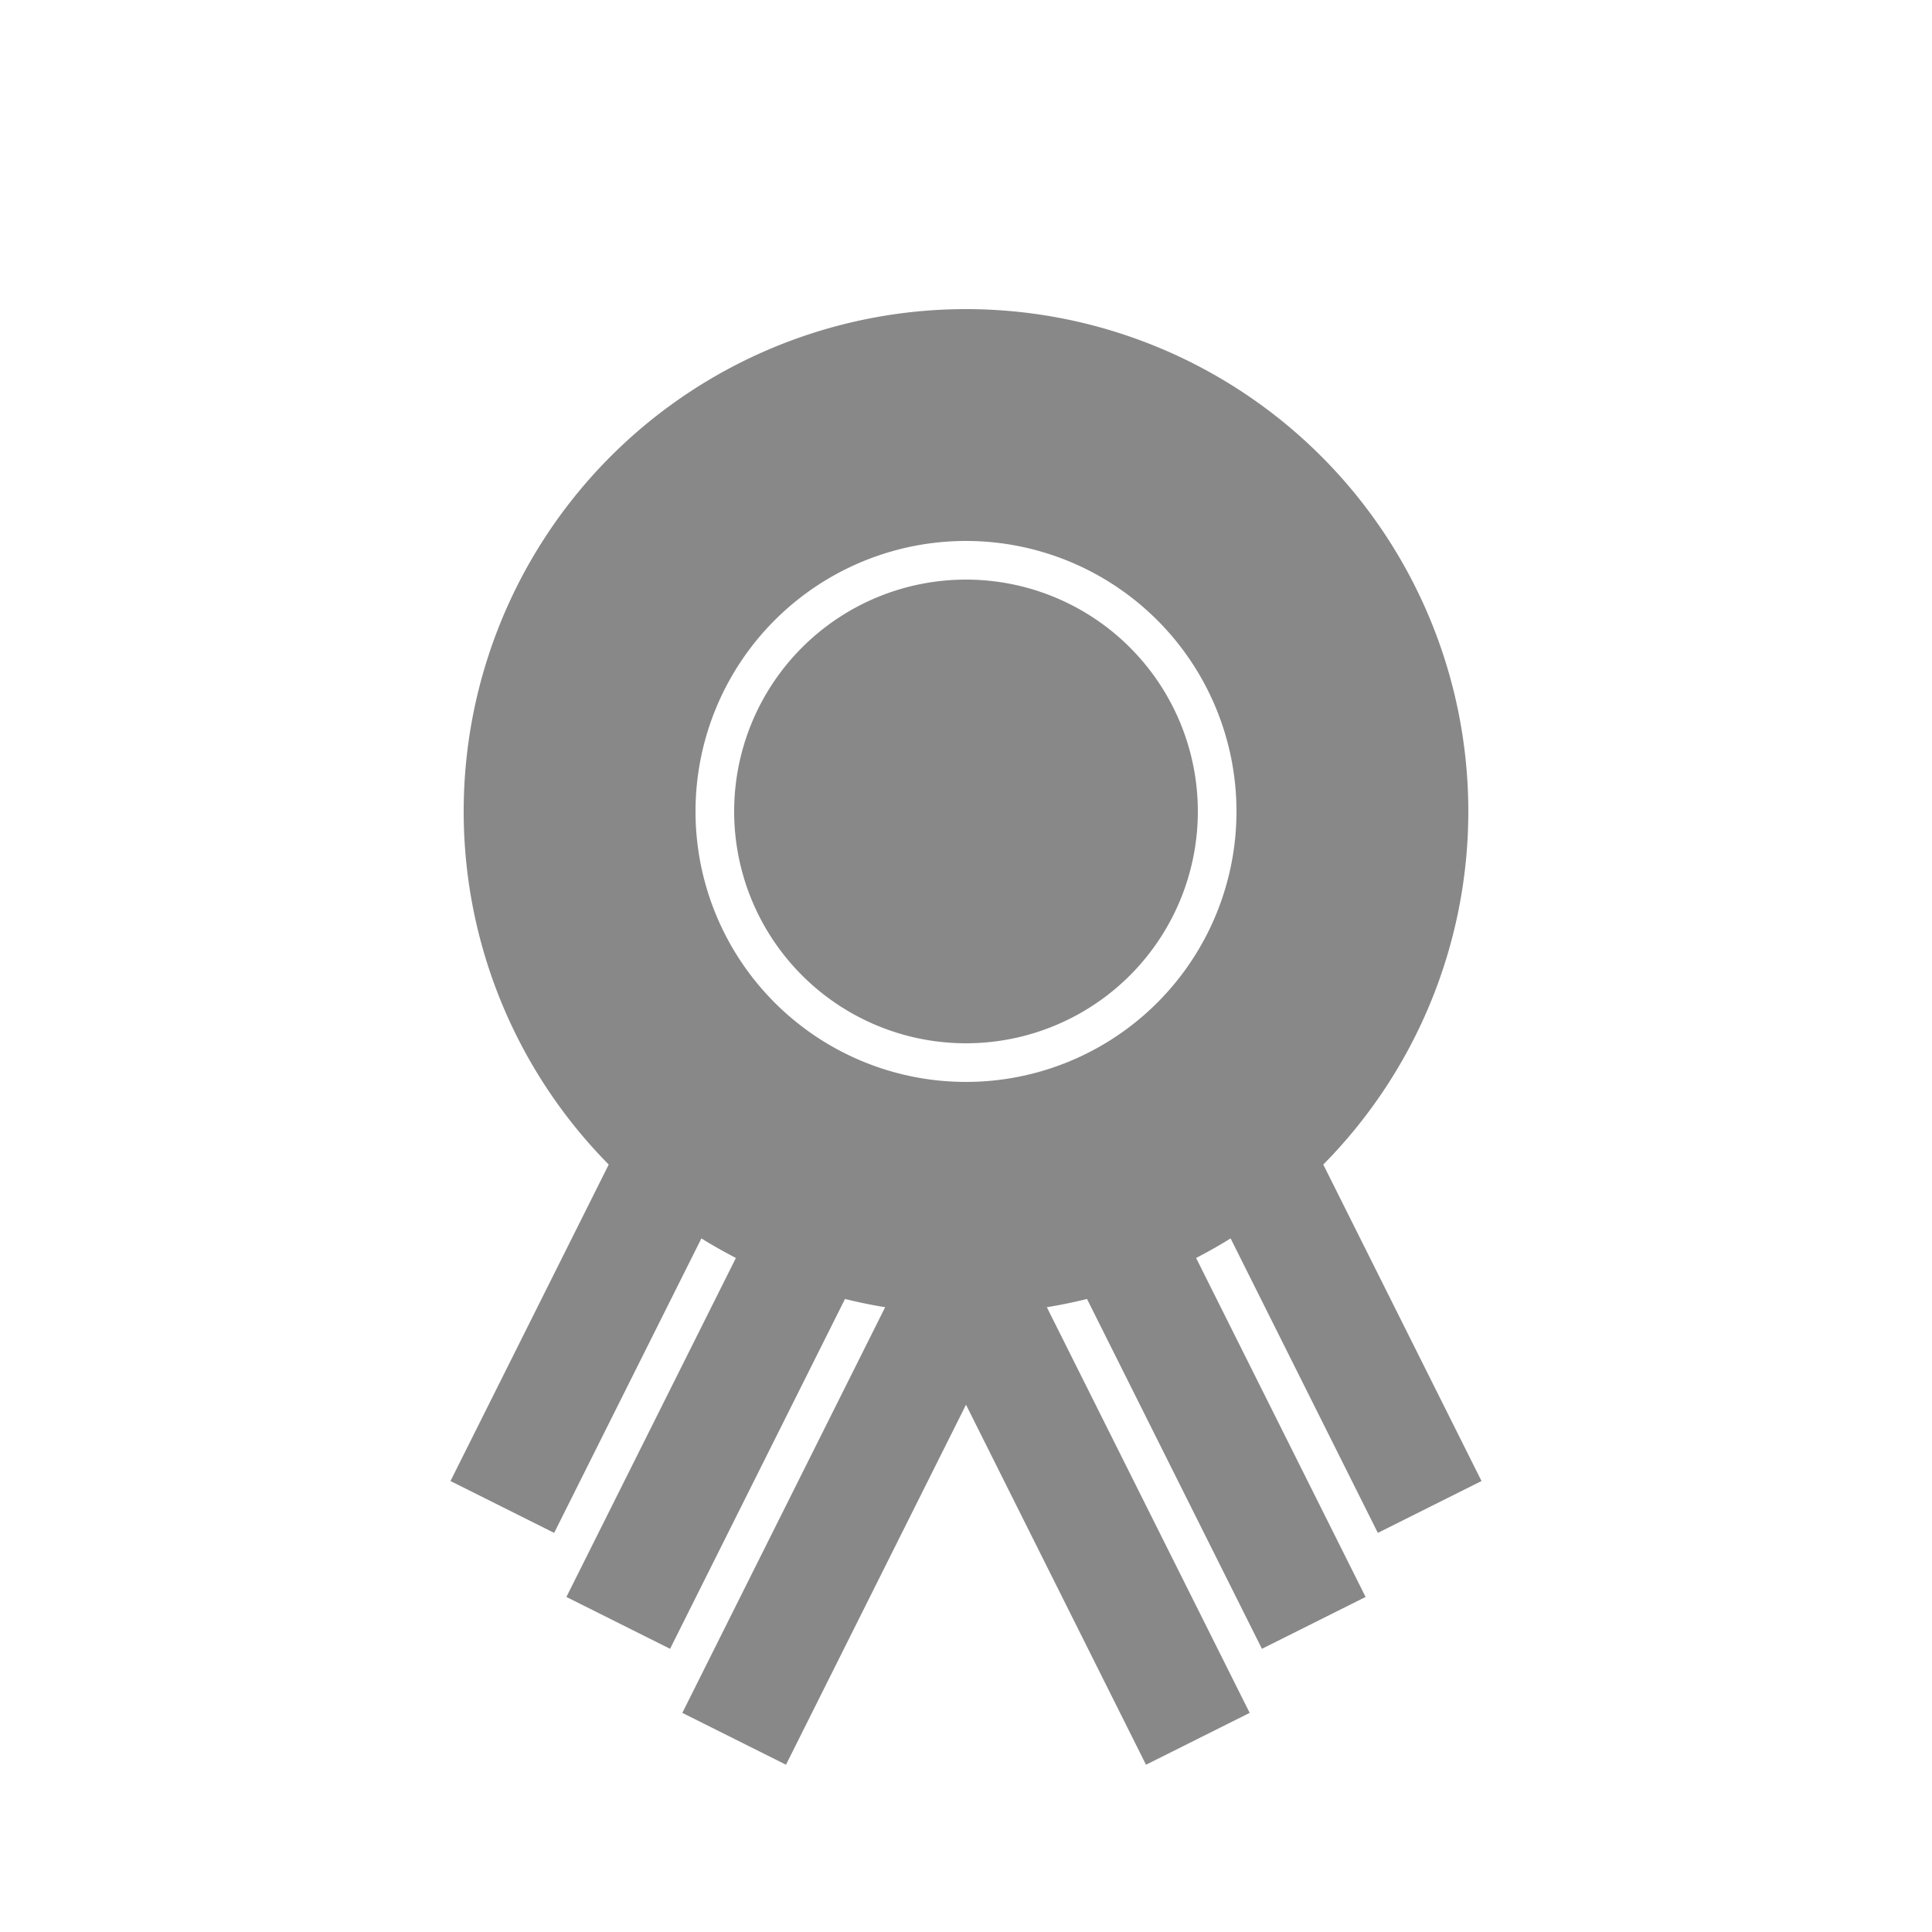 <svg id="debug" xmlns="http://www.w3.org/2000/svg" width="50" height="50" fill="none">
    <path d="
        M 25 25
        m 0 -14
        a 10 10 0 0 1 0 20
        a 10 10 0 0 1 0 -20
    " stroke="#888" stroke-width="6"></path>

    <path d="
        M 25 25
        m 0 -10
        a 6 6 0 0 1 0 12
        a 6 6 0 0 1 0 -12
    " fill="#888"></path>

    <path d="
        M 19 27
        l -6 12
        M 22 30
        l -6 12
        M 25 33
        l -6 12

        M 31 27
        l 6 12
        M 28 30
        l 6 12
        M 25 33
        l 6 12
    " stroke="#888" stroke-width="3" fill="none"></path>
    <style>svg:target { background-color: #f2f2f2; }</style>
</svg>
